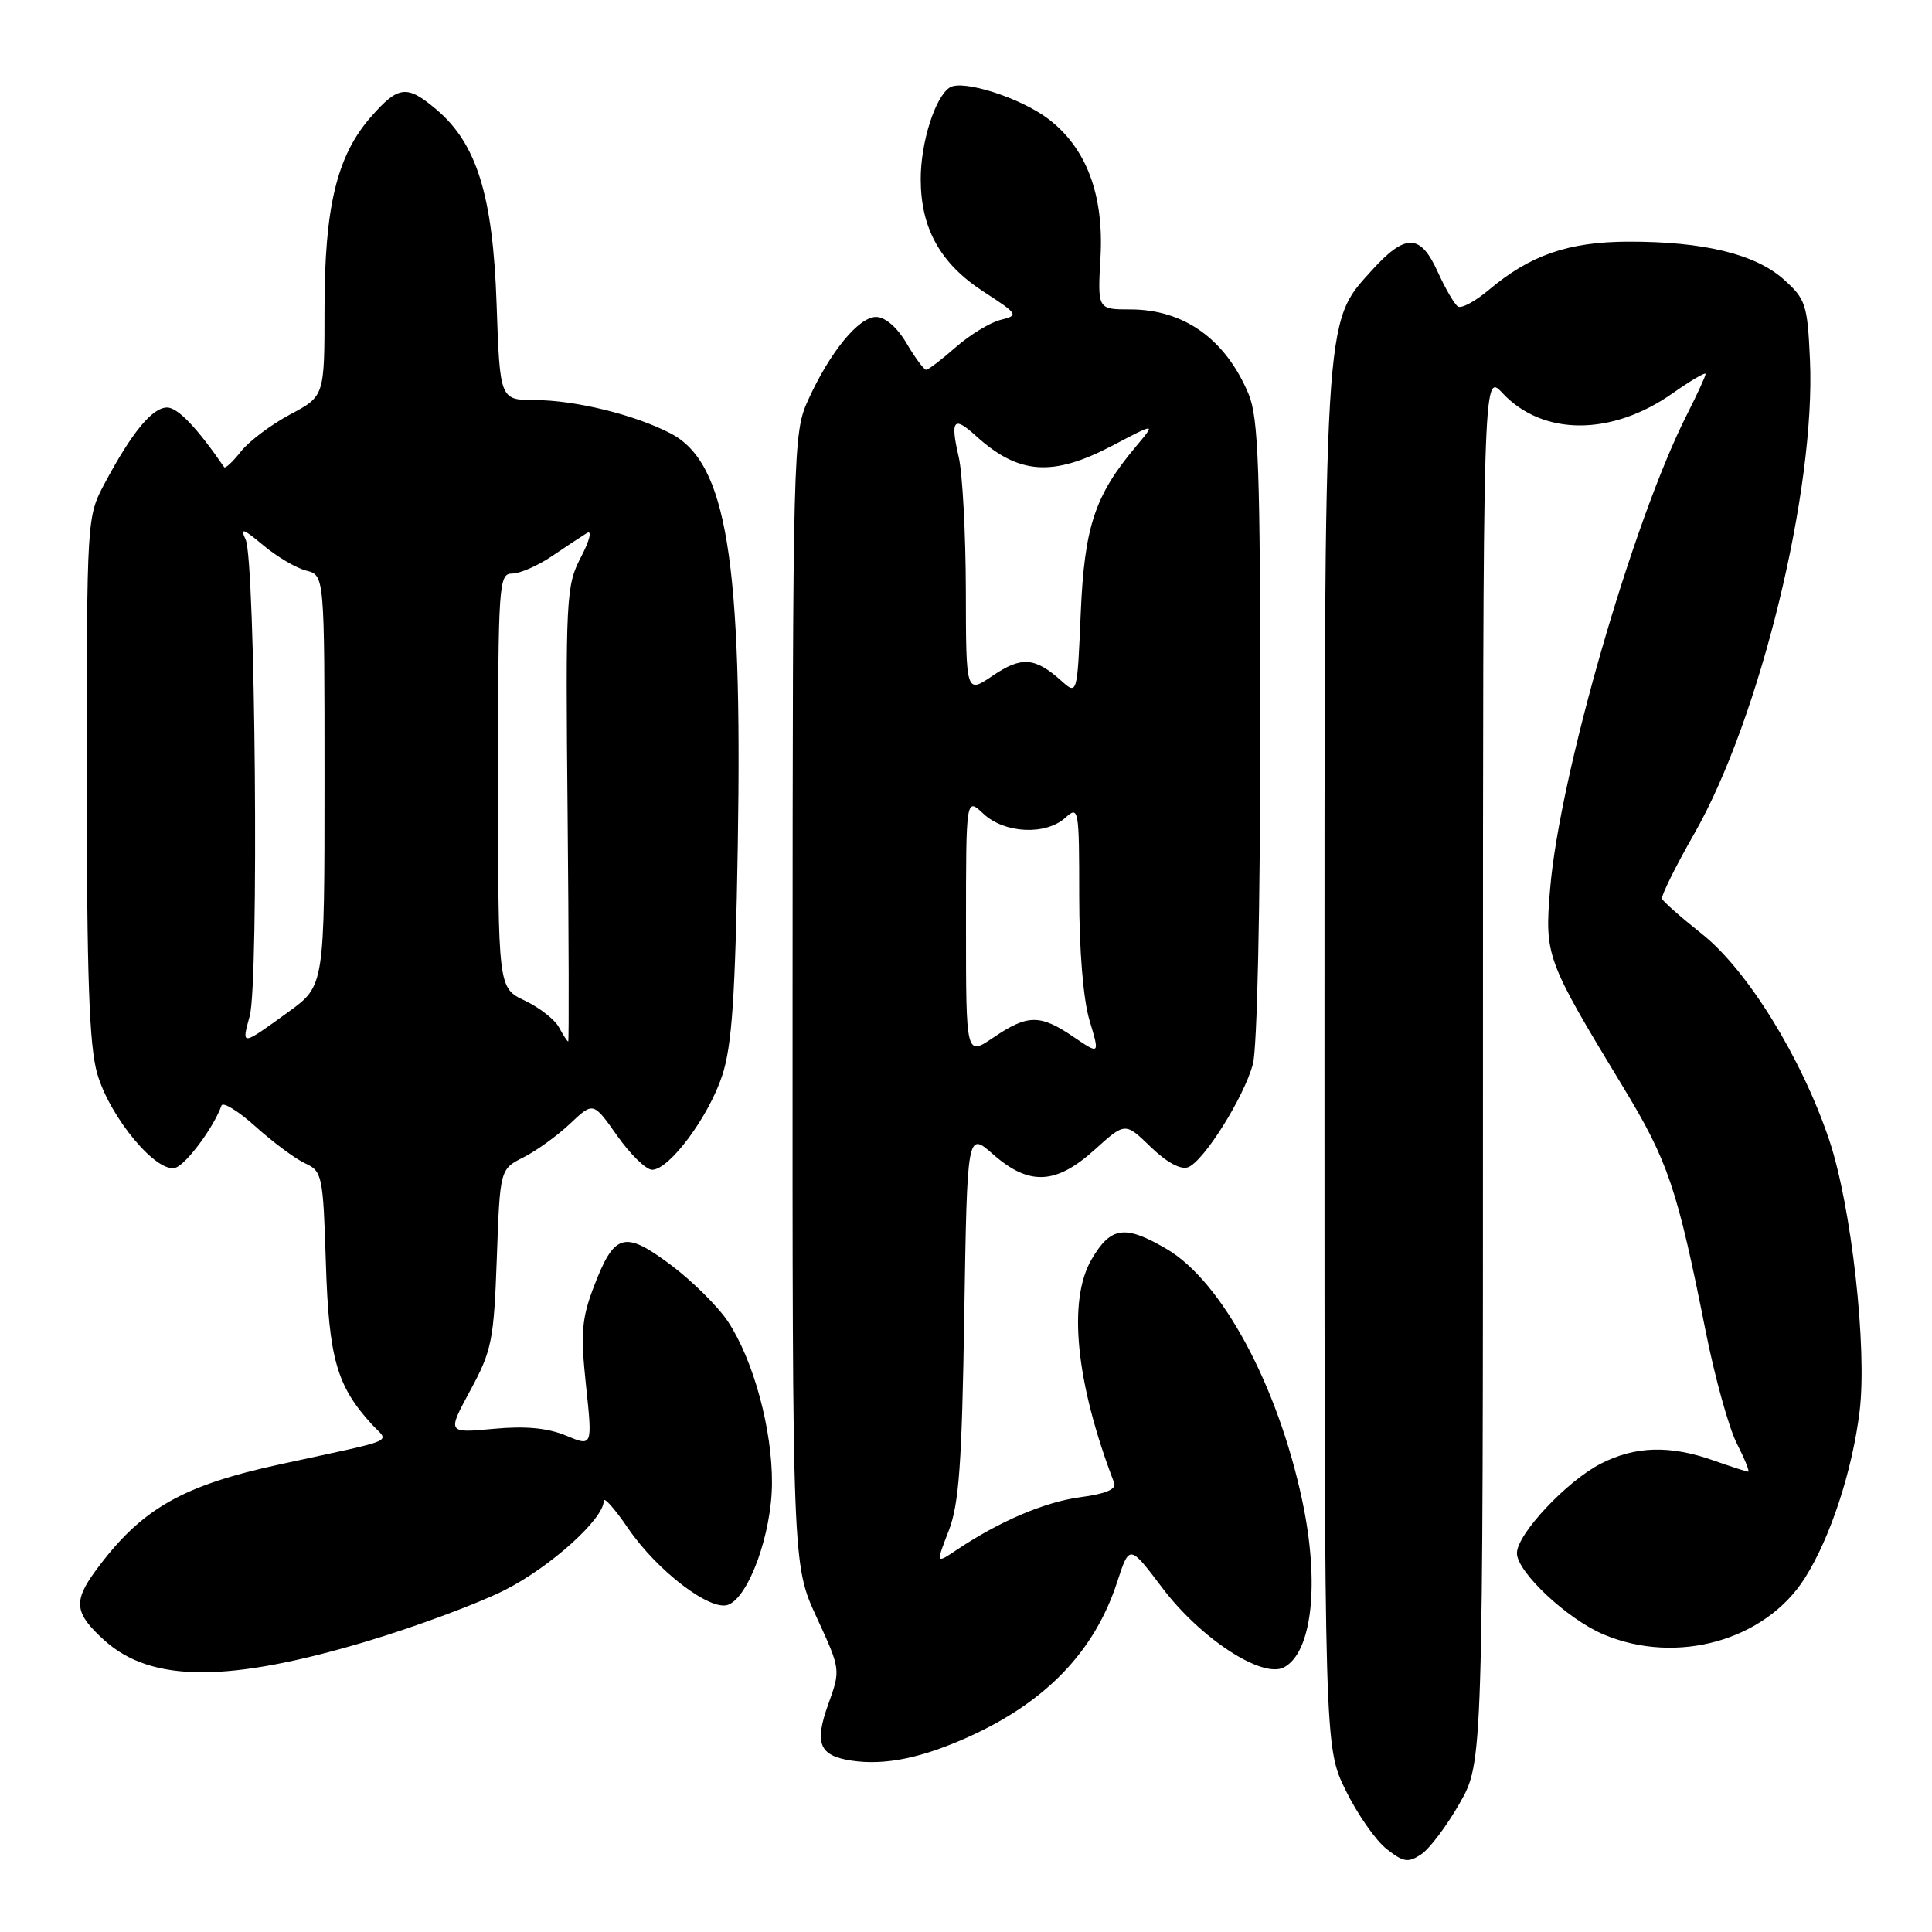 <?xml version="1.0" encoding="UTF-8" standalone="no"?>
<!DOCTYPE svg PUBLIC "-//W3C//DTD SVG 1.1//EN" "http://www.w3.org/Graphics/SVG/1.1/DTD/svg11.dtd" >
<svg xmlns="http://www.w3.org/2000/svg" xmlns:xlink="http://www.w3.org/1999/xlink" version="1.1" viewBox="0 0 256 256">
 <g >
 <path fill="currentColor"
d=" M 193.42 238.93 C 196.50 233.50 196.50 233.50 196.50 141.41 C 196.50 49.32 196.50 49.32 199.07 52.07 C 204.42 57.80 213.57 57.81 221.68 52.08 C 224.06 50.41 226.00 49.27 226.00 49.55 C 226.00 49.84 224.88 52.27 223.51 54.97 C 216.35 69.12 206.65 102.72 205.40 117.77 C 204.66 126.67 204.85 127.18 215.05 144.00 C 221.04 153.87 222.24 157.43 226.03 176.50 C 227.24 182.55 229.08 189.19 230.13 191.25 C 231.18 193.31 231.86 195.00 231.65 195.00 C 231.43 195.00 229.34 194.33 227.00 193.50 C 221.27 191.48 216.68 191.61 212.14 193.93 C 207.62 196.23 201.00 203.29 201.00 205.80 C 201.00 208.29 207.69 214.56 212.50 216.58 C 222.20 220.66 233.90 217.38 239.15 209.11 C 242.53 203.78 245.45 194.88 246.41 186.99 C 247.43 178.64 245.32 159.81 242.39 151.08 C 238.73 140.17 231.52 128.51 225.50 123.74 C 222.75 121.56 220.38 119.47 220.23 119.09 C 220.09 118.71 222.01 114.82 224.51 110.45 C 233.19 95.24 240.61 64.84 239.83 47.67 C 239.50 40.33 239.27 39.63 236.34 37.01 C 232.58 33.66 225.70 31.99 215.70 32.02 C 207.81 32.05 202.73 33.81 197.27 38.42 C 195.49 39.92 193.66 40.91 193.19 40.62 C 192.73 40.33 191.53 38.27 190.52 36.05 C 188.22 30.94 186.23 30.89 181.75 35.85 C 175.37 42.92 175.50 40.75 175.50 141.00 C 175.50 231.50 175.50 231.50 178.31 237.23 C 179.86 240.38 182.29 243.87 183.72 244.99 C 185.97 246.76 186.58 246.86 188.33 245.70 C 189.43 244.96 191.72 241.92 193.42 238.93 Z  M 128.55 230.05 C 138.68 225.43 145.06 218.75 148.03 209.63 C 149.66 204.64 149.66 204.64 154.01 210.40 C 159.08 217.12 167.27 222.46 170.14 220.93 C 173.87 218.93 174.88 209.79 172.56 198.86 C 169.32 183.57 161.89 169.78 154.59 165.50 C 149.06 162.26 147.19 162.51 144.64 166.87 C 141.45 172.34 142.55 183.24 147.63 196.48 C 147.96 197.33 146.52 197.94 143.19 198.38 C 138.44 199.01 132.47 201.55 126.75 205.38 C 124.01 207.22 124.01 207.22 125.70 202.86 C 127.08 199.31 127.46 193.97 127.77 174.22 C 128.16 149.93 128.16 149.93 131.61 152.97 C 136.37 157.14 139.91 156.98 145.04 152.35 C 149.09 148.69 149.09 148.69 152.48 151.98 C 154.60 154.03 156.46 155.04 157.44 154.66 C 159.50 153.87 164.77 145.50 166.01 141.03 C 166.58 138.99 166.99 120.32 166.99 96.72 C 167.00 62.16 166.76 55.37 165.45 52.23 C 162.41 44.95 156.89 41.00 149.77 41.00 C 145.43 41.00 145.43 41.00 145.82 34.13 C 146.29 25.79 143.95 19.58 138.87 15.73 C 135.19 12.95 127.59 10.52 125.87 11.58 C 123.93 12.78 122.00 18.84 122.00 23.72 C 122.00 30.26 124.59 34.91 130.30 38.63 C 134.95 41.65 135.02 41.78 132.57 42.39 C 131.18 42.74 128.51 44.37 126.64 46.01 C 124.77 47.66 123.00 49.00 122.72 49.00 C 122.43 49.00 121.27 47.43 120.13 45.50 C 118.88 43.37 117.29 42.00 116.08 42.00 C 113.77 42.00 109.96 46.67 107.07 53.03 C 105.09 57.39 105.04 59.31 105.02 132.42 C 105.00 207.34 105.00 207.34 108.20 214.28 C 111.40 221.23 111.40 221.23 109.75 225.82 C 107.88 231.02 108.55 232.64 112.82 233.29 C 117.27 233.96 122.18 232.95 128.55 230.05 Z  M 48.70 217.46 C 55.19 215.51 63.36 212.47 66.85 210.71 C 72.90 207.66 80.00 201.27 80.00 198.88 C 80.00 198.27 81.46 199.92 83.25 202.54 C 87.08 208.15 94.14 213.54 96.49 212.64 C 99.23 211.59 102.25 203.23 102.29 196.57 C 102.34 189.40 99.84 180.23 96.46 175.11 C 95.12 173.10 91.70 169.71 88.85 167.58 C 82.70 162.99 81.39 163.37 78.64 170.61 C 77.07 174.76 76.92 176.72 77.65 183.60 C 78.51 191.69 78.51 191.69 75.01 190.23 C 72.57 189.21 69.63 188.93 65.37 189.33 C 59.25 189.90 59.25 189.90 62.33 184.21 C 65.17 178.97 65.44 177.60 65.83 166.72 C 66.25 154.92 66.25 154.92 69.37 153.35 C 71.09 152.48 73.87 150.47 75.55 148.88 C 78.61 145.99 78.61 145.99 81.78 150.49 C 83.53 152.97 85.61 155.00 86.41 155.00 C 88.69 155.00 93.90 147.99 95.70 142.50 C 96.99 138.57 97.43 132.07 97.76 112.07 C 98.39 74.15 96.29 61.27 88.84 57.42 C 84.05 54.94 76.24 53.03 70.87 53.01 C 66.24 53.00 66.24 53.00 65.80 40.25 C 65.31 25.88 63.17 19.01 57.79 14.48 C 53.91 11.21 52.79 11.34 49.15 15.49 C 44.64 20.62 43.00 27.42 43.00 40.93 C 43.00 52.50 43.00 52.50 38.44 54.92 C 35.93 56.26 33.00 58.46 31.92 59.83 C 30.85 61.19 29.85 62.12 29.70 61.90 C 26.10 56.66 23.55 54.00 22.14 54.00 C 20.18 54.00 17.48 57.29 13.88 64.03 C 11.50 68.49 11.50 68.57 11.50 103.00 C 11.50 129.46 11.82 138.61 12.89 142.28 C 14.59 148.14 20.88 155.64 23.31 154.71 C 24.80 154.14 28.40 149.23 29.34 146.50 C 29.52 145.95 31.58 147.21 33.89 149.30 C 36.21 151.38 39.16 153.57 40.45 154.16 C 42.69 155.18 42.82 155.78 43.18 167.37 C 43.58 179.99 44.62 183.64 49.24 188.70 C 51.56 191.24 53.15 190.54 37.15 194.02 C 24.05 196.86 18.69 199.95 12.69 208.10 C 9.67 212.21 9.86 213.76 13.84 217.36 C 20.04 222.96 30.24 222.99 48.70 217.46 Z  M 128.00 122.80 C 128.00 105.65 128.00 105.65 130.31 107.83 C 133.11 110.45 138.56 110.71 141.17 108.35 C 142.93 106.75 143.00 107.13 143.00 118.69 C 143.00 125.94 143.54 132.47 144.37 135.22 C 145.73 139.76 145.73 139.76 142.23 137.38 C 137.81 134.38 136.17 134.40 131.64 137.47 C 128.00 139.94 128.00 139.94 128.00 122.80 Z  M 127.98 78.22 C 127.96 70.67 127.54 62.71 127.03 60.53 C 125.90 55.65 126.36 55.07 129.25 57.70 C 134.97 62.91 139.45 63.23 147.48 59.01 C 153.16 56.02 153.16 56.02 150.53 59.15 C 145.06 65.65 143.69 69.78 143.20 81.30 C 142.74 92.10 142.74 92.10 140.62 90.20 C 137.15 87.09 135.35 86.95 131.56 89.52 C 128.00 91.94 128.00 91.94 127.98 78.22 Z  M 33.09 134.62 C 34.32 130.19 33.84 74.21 32.55 71.50 C 31.78 69.87 32.21 70.01 34.88 72.25 C 36.68 73.76 39.24 75.27 40.58 75.61 C 43.00 76.22 43.00 76.22 43.00 103.42 C 43.00 130.61 43.00 130.61 38.25 134.06 C 31.92 138.64 31.99 138.64 33.09 134.62 Z  M 74.07 136.13 C 73.52 135.10 71.48 133.51 69.53 132.58 C 66.00 130.91 66.00 130.91 66.00 103.45 C 66.00 77.35 66.09 76.00 67.86 76.00 C 68.88 76.00 71.25 74.97 73.11 73.71 C 74.97 72.45 77.07 71.06 77.77 70.63 C 78.48 70.20 78.14 71.60 76.98 73.82 C 75.01 77.60 74.93 79.10 75.21 107.89 C 75.37 124.45 75.40 138.00 75.29 138.00 C 75.17 138.00 74.62 137.16 74.07 136.13 Z "/>
</g>
</svg>